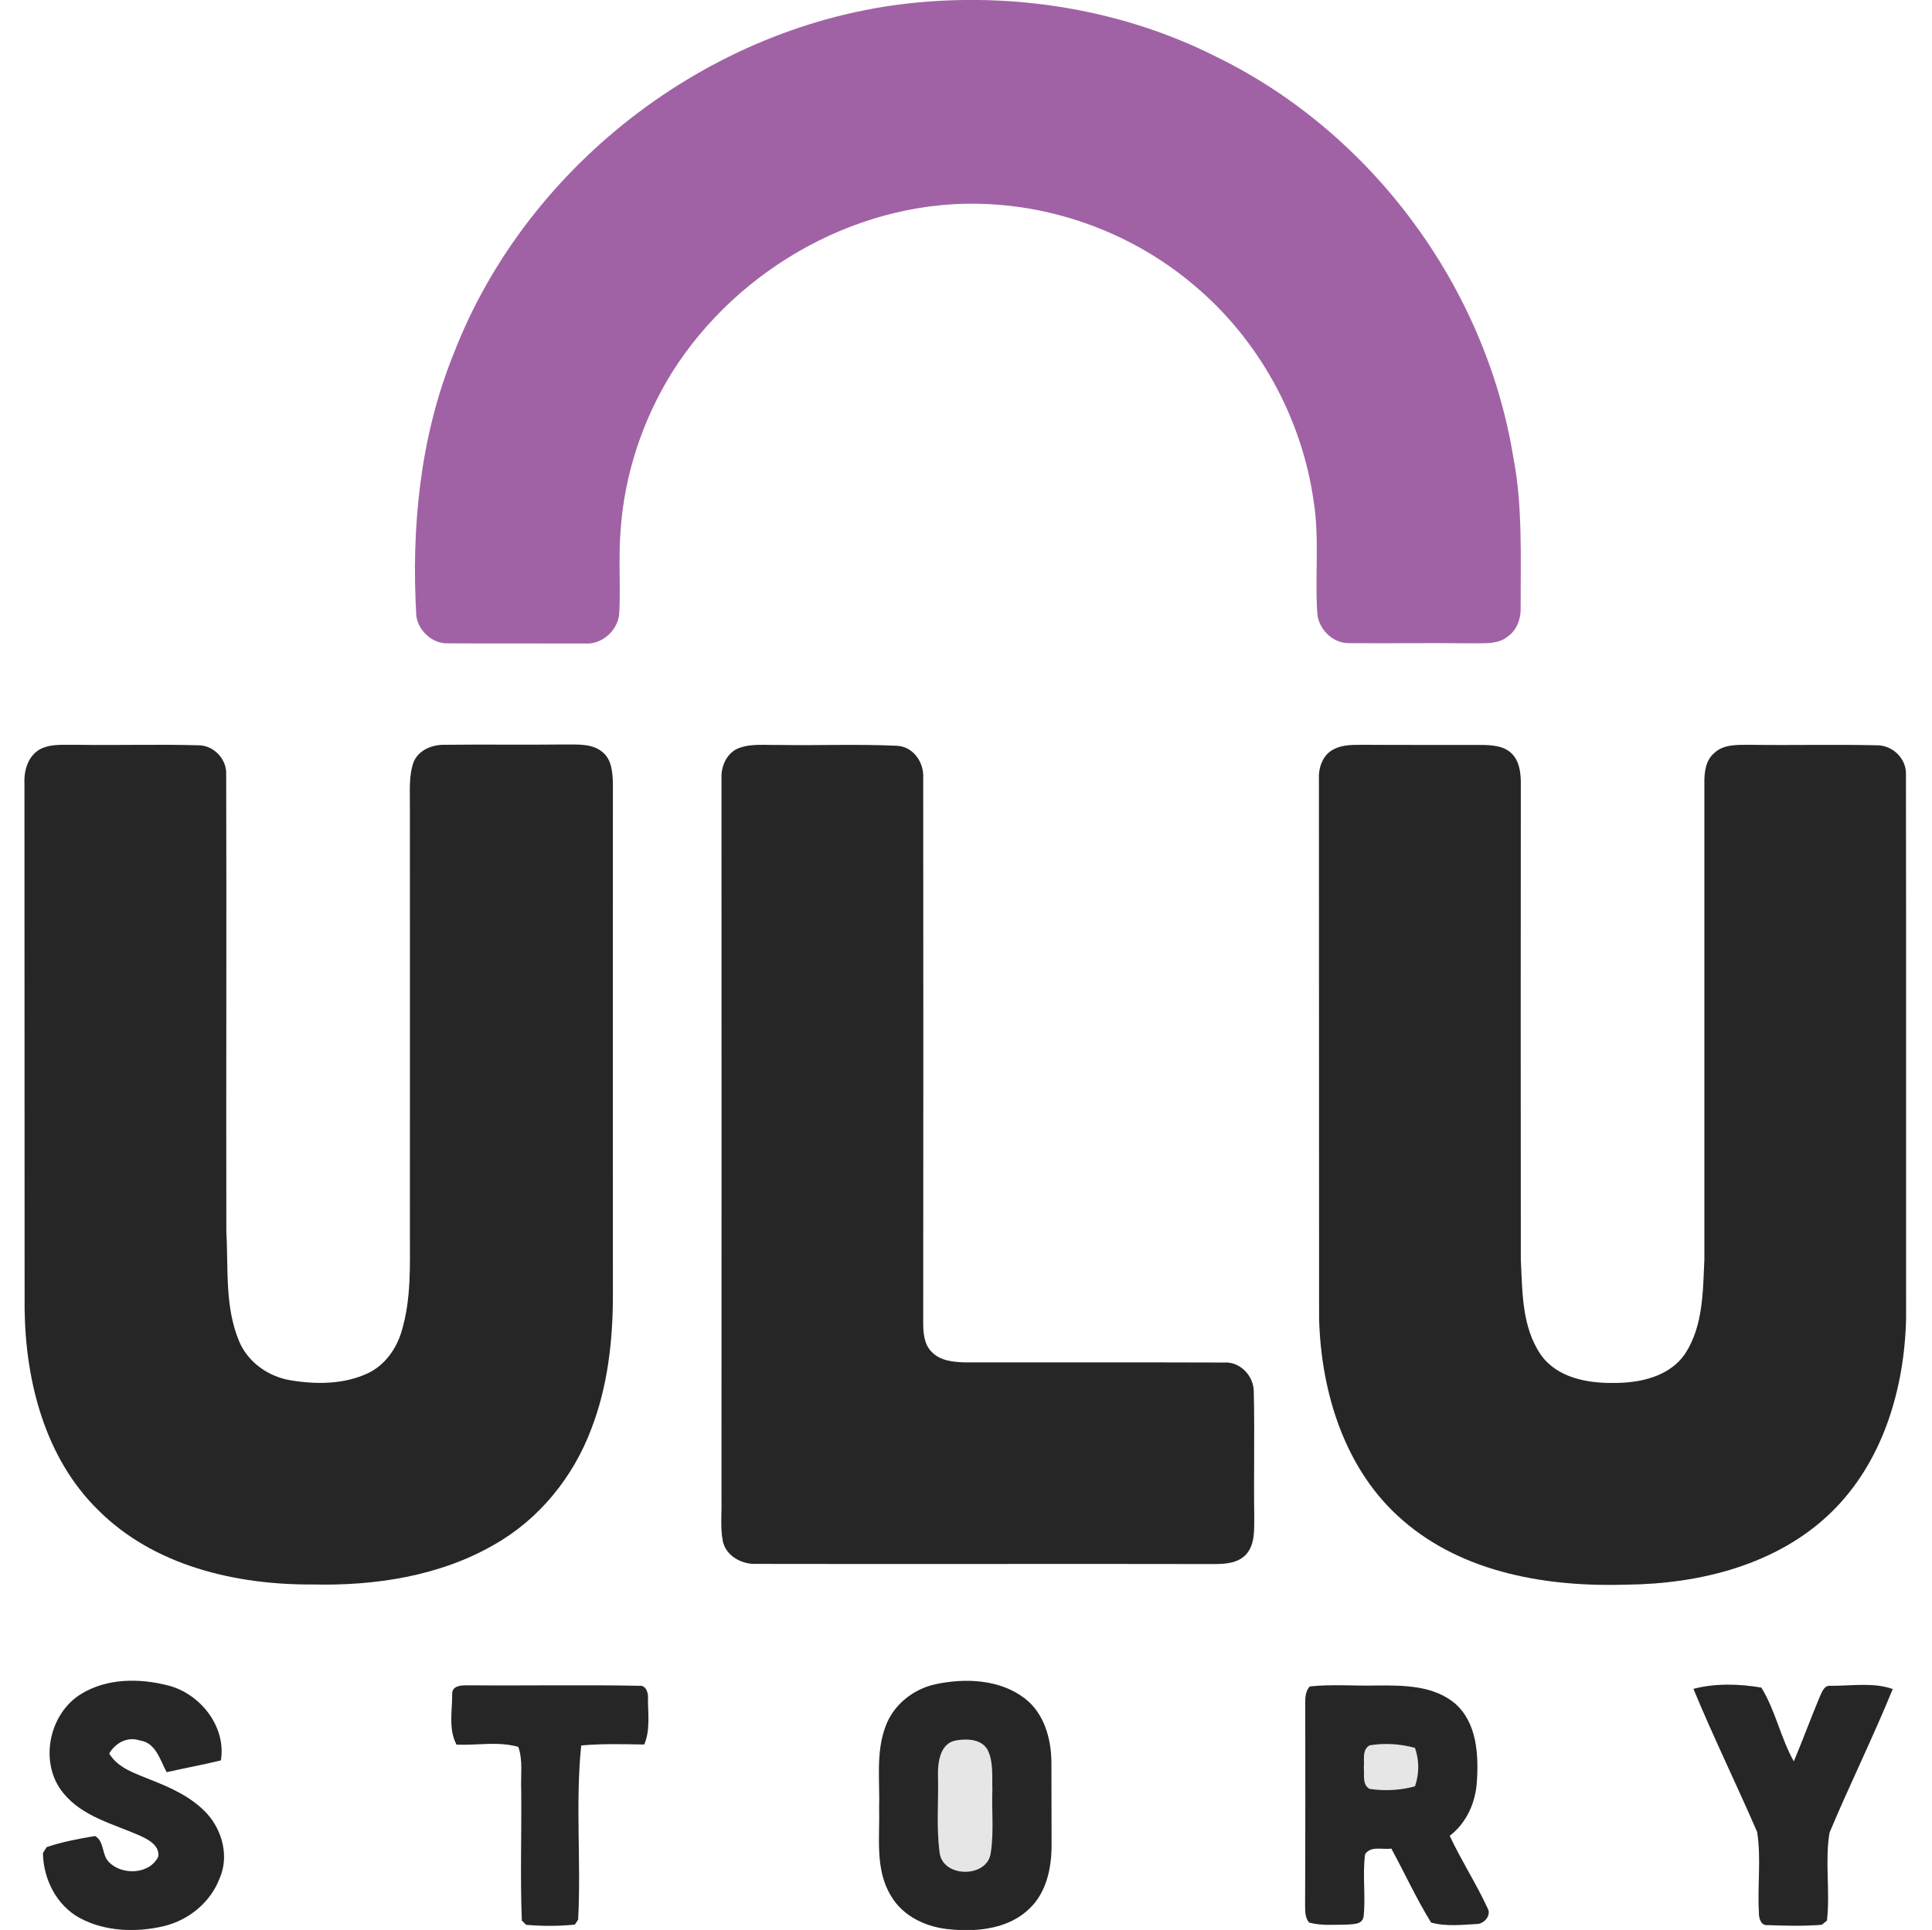 <?xml version="1.0" encoding="utf-8"?>
<!-- Generator: Adobe Illustrator 24.2.1, SVG Export Plug-In . SVG Version: 6.00 Build 0)  -->
<svg version="1.1" id="Layer_1" xmlns="http://www.w3.org/2000/svg" xmlns:xlink="http://www.w3.org/1999/xlink" x="0px" y="0px"
	 viewBox="0 0 1201 1200" style="enable-background:new 0 0 1201 1200;" xml:space="preserve">
<style type="text/css">
	.st0{fill:#E6E6E6;}
	.st1{fill:#A062A5;}
	.st2{fill:#262626;}
</style>
<g id="_x23_e6e6e6ff">
	<path class="st0" d="M594.8,1082.1c6.6-1.1,15.2-0.8,19.1,5.7c3.9,7.6,2.8,16.6,3.1,24.9c-0.5,13,1,26.3-1,39.3
		c-1.9,15.8-30,15.8-31.8-0.1c-2.1-15.8-0.6-31.9-1-47.8C582.9,1095.7,584.4,1083.5,594.8,1082.1z"/>
	<path class="st0" d="M851.5,1085.2c9.3-1.5,19-0.9,28.1,1.6c2.7,7.8,2.7,16.1,0,23.9c-9.2,2.5-18.8,3-28.2,1.6
		c-4.8-2.7-3.1-8.9-3.6-13.4C848.4,1094.2,846.5,1087.9,851.5,1085.2z"/>
</g>
<g id="_x23_a062a5ff">
	<path class="st1" d="M573.1,1.3c62.5-5.4,126.6,5.6,182.8,33.9C852.6,82.3,923.3,178,940.7,284.1c5.9,30.7,4.5,62,4.6,93.1
		c0.3,7-2.1,14.5-8.1,18.6c-6,5-14.3,4-21.5,4.2c-25.4-0.3-50.8,0.1-76.2-0.1c-11,0.6-20.6-9.1-20.7-19.9
		c-1.4-22.5,1.4-45.3-2.1-67.7c-7.2-52.3-34.4-101.7-75.1-135.5c-35.5-29.9-81-47.7-127.4-49.9c-78.2-4-155.3,39.2-196.6,104.9
		c-18.2,29.5-29.4,63.2-31.8,97.7c-1.4,17,0,34-0.8,51c-0.2,10.8-10.4,20.5-21.4,19.6c-28.4-0.1-56.7,0.1-85.1-0.1
		c-9.6,0.4-18.3-7.6-19.7-16.9c-3.2-55.1,2.3-111.4,23.1-162.9C328.1,100.4,445.4,12.1,573.1,1.3z"/>
</g>
<g id="_x23_262626ff">
	<path class="st2" d="M25.8,465.4c6.8-3.1,14.6-2.1,21.9-2.3c25.2,0.4,50.5-0.4,75.7,0.3c9.4,0,17.5,8.5,17.2,17.8
		c0.3,94.9-0.1,189.8,0.1,284.7c1.3,22.8-1.1,46.6,8,68.2c5.5,13.1,18.4,22,32.2,24.2c15.9,2.6,33.1,2.5,47.9-4.5
		c10.5-5,17.7-15.2,20.9-26.2c6-19.9,5.1-40.9,5.1-61.5c0-88.4,0.1-176.8,0-265.2c0.1-9.1-0.8-18.6,2.4-27.3
		c3.2-7.3,11.4-10.6,19-10.5c25.2-0.3,50.5,0.1,75.7-0.2c7.6,0.1,16.3-0.6,22.6,4.7c5.7,4.6,6.3,12.5,6.5,19.3
		c0,106.1-0.1,212.3,0,318.4c0,28.2-3.2,56.7-13.4,83.1c-11.2,30-32.5,56.3-60.5,72.1c-34,19.6-74.1,25.6-112.8,24.7
		c-47.7,0.3-98.8-11.6-133.4-46.4C28,906.5,15.9,859,15.3,814.1c-0.1-109,0-218-0.1-326.9C14.8,478.8,17.6,469.3,25.8,465.4z"/>
	<path class="st2" d="M459.7,465c7.9-2.8,16.6-1.6,24.9-1.8c24.3,0.4,48.7-0.6,72.9,0.5c10.3,0.5,17,10.4,16.4,20.2
		c0.1,112.8,0.1,225.7,0,338.5c0,6.3,0.5,13.4,5.2,18.1c5.2,5.6,13.4,6.4,20.6,6.6c53.7,0.1,107.4-0.1,161,0.1
		c10.3-0.8,18.9,8.5,18.7,18.5c0.6,26-0.1,51.9,0.3,77.9c-0.1,7.7,0.5,16.5-4.9,22.7c-4.9,5.6-12.9,6.2-19.8,6.2
		c-94.9-0.2-189.9,0.1-284.8-0.1c-9.1,0.4-19-4.9-20.9-14.3c-1.6-8.5-0.6-17.2-0.8-25.8c0-149.4,0.1-298.8,0-448.2
		C448.1,476.4,451.9,467.7,459.7,465z"/>
	<path class="st2" d="M829.5,465.7c5.7-2.9,12.3-2.5,18.5-2.6c24.4,0.2,48.8,0,73.2,0.1c6.4,0.1,13.7,0.5,18.6,5.4
		c4.8,4.8,5.6,12,5.6,18.5c-0.1,98.7-0.1,197.4,0,296.2c1,20,0.6,41.8,12.4,59c10,14.3,28.8,17.8,45.1,17.6
		c16.3,0.1,35-3.8,44.7-18.3c11.2-17.2,11-38.8,11.9-58.6c0-98.6,0-197.2,0-295.9c-0.1-6.8,0.7-14.4,6.3-19c5.8-5.5,14.5-4.9,21.9-5
		c26.2,0.4,52.4-0.3,78.6,0.3c10-0.3,19,8.2,18.5,18.4c0.2,112.6,0,225.3,0.1,338c-1,43.8-14.5,89.5-46.7,120.7
		c-33.4,32.4-81.3,44.3-126.6,44.8c-48.8,1.6-101.6-6.9-139.6-40c-35.9-30.9-50.8-79.4-52-125.5c-0.1-111.9,0-223.8-0.1-335.8
		C819.6,476.8,822.6,468.8,829.5,465.7z"/>
	<path class="st2" d="M50.4,1053.3c15.9-9.8,36-9.9,53.7-5.4c20.2,4.9,36.7,25.6,33.2,46.7c-11.2,2.7-22.5,4.8-33.7,7.3
		c-4.1-7.5-6.7-18.3-16.6-19.7c-7.7-2.6-15.2,1.4-19.1,8.1c5.5,9.2,16.1,12.3,25.4,16.2c12.8,5,25.8,10.8,35.3,21.1
		c9.7,10.6,13.9,26.9,7.9,40.4c-5.7,14.9-19.2,25.9-34.5,29.6c-17.3,4.1-36.5,3.5-52.4-5c-14.5-7.9-22.7-24.3-22.9-40.4
		c0.6-0.9,1.7-2.7,2.3-3.7c9.8-3.3,19.9-5.2,30.1-6.9c5.8,3.3,4.1,11.6,8.5,16.1c8.1,8.5,25.4,7.9,30.8-3.3
		c0.9-7-6.3-10.7-11.6-13.1c-16.4-7.2-35.3-11.7-47.2-26.1C24.1,1096.8,30,1065.8,50.4,1053.3z"/>
	<path class="st2" d="M581.6,1047.2c18.5-3.9,39.8-3.1,55.4,8.8c12.1,9.3,16.5,25.1,16.6,39.8c0.1,16.9,0,33.8,0.1,50.8
		c0.1,14.2-2.9,29.7-13.6,40c-12.7,12.5-31.9,14.7-48.9,13.1c-14.7-1.1-29.8-7.8-37.4-21c-10-16.4-6.8-36.4-7.3-54.6
		c0.5-16.8-2.1-34.3,3.9-50.4C555.2,1060.1,567.7,1050.2,581.6,1047.2 M594.8,1082.1c-10.4,1.4-11.9,13.5-11.7,22
		c0.4,15.9-1.1,32,1,47.8c1.9,15.9,29.9,15.9,31.8,0.1c2-13,0.5-26.2,1-39.3c-0.3-8.3,0.8-17.3-3.1-24.9
		C610,1081.4,601.4,1081,594.8,1082.1z"/>
	<path class="st2" d="M281.1,1053.6c-0.4-6.3,7.3-5.7,11.5-5.7c34.9,0.3,69.8-0.4,104.7,0.3c4.4-0.5,5.8,4.5,5.5,8
		c0,9.5,1.5,19.5-2.3,28.5c-13.1-0.2-26.2-0.6-39.2,0.6c-3.7,35.9,0,72.3-1.9,108.3c-0.5,0.8-1.5,2.3-2.1,3.1
		c-10.1,1-20.3,1-30.3,0.1c-0.6-0.7-2-2-2.6-2.6c-1.1-27.1-0.1-54.3-0.4-81.4c-0.4-8.8,1.2-18.1-1.8-26.6
		c-12.3-3.6-25.7-0.9-38.4-1.4C278.7,1075.2,281.1,1064,281.1,1053.6z"/>
	<path class="st2" d="M814.2,1048.6c14-1.5,28.1-0.2,42.1-0.6c16.4-0.1,34.9,0,48.2,11.2c13.5,11.8,14.7,31.5,13.6,48.2
		c-0.7,13.2-6.3,25.9-16.9,34.1c7.2,15.4,16.5,29.7,23.6,45.1c2.4,4.3-2.1,9.5-6.5,9.7c-9.5,0.5-19.4,1.7-28.7-0.9
		c-9.1-14.8-16.4-30.7-24.7-46c-5.4,0.9-12.7-1.9-16.3,3.5c-1.7,12.8,0.4,25.7-0.9,38.5c-0.7,5.5-6.6,4.9-10.6,5.3
		c-7.8,0-15.8,0.8-23.3-1.3c-2.9-3.4-2.4-7.9-2.5-11.9c0.2-41.4,0.1-82.8,0.1-124.2C811.3,1055.4,811.6,1051.4,814.2,1048.6
		 M851.5,1085.2c-5,2.7-3.2,9-3.7,13.7c0.5,4.5-1.2,10.7,3.6,13.4c9.4,1.4,19,0.9,28.2-1.6c2.7-7.8,2.7-16.1,0-23.9
		C870.5,1084.3,860.8,1083.7,851.5,1085.2z"/>
	<path class="st2" d="M1052.7,1050.1c13.5-3.6,28.6-3.1,42.2-0.8c8.8,14.2,12,31.3,20.2,45.9c5.6-13.3,10.5-26.8,16.1-40.1
		c1.4-3,2.7-7.4,6.9-6.9c12.8,0.1,26.2-2.3,38.5,2c-12.3,30.1-26.7,59.3-39.3,89.3c-3,18,0.5,36.5-1.6,54.7c-0.8,0.6-2.4,2-3.2,2.6
		c-11.2,0.9-22.5,0.6-33.7,0.2c-4.3,0.5-5.6-4.8-5.4-8c-1-16.6,1.5-33.5-1.1-49.9C1079.4,1109.3,1065.1,1080.1,1052.7,1050.1z"/>
</g>
</svg>
